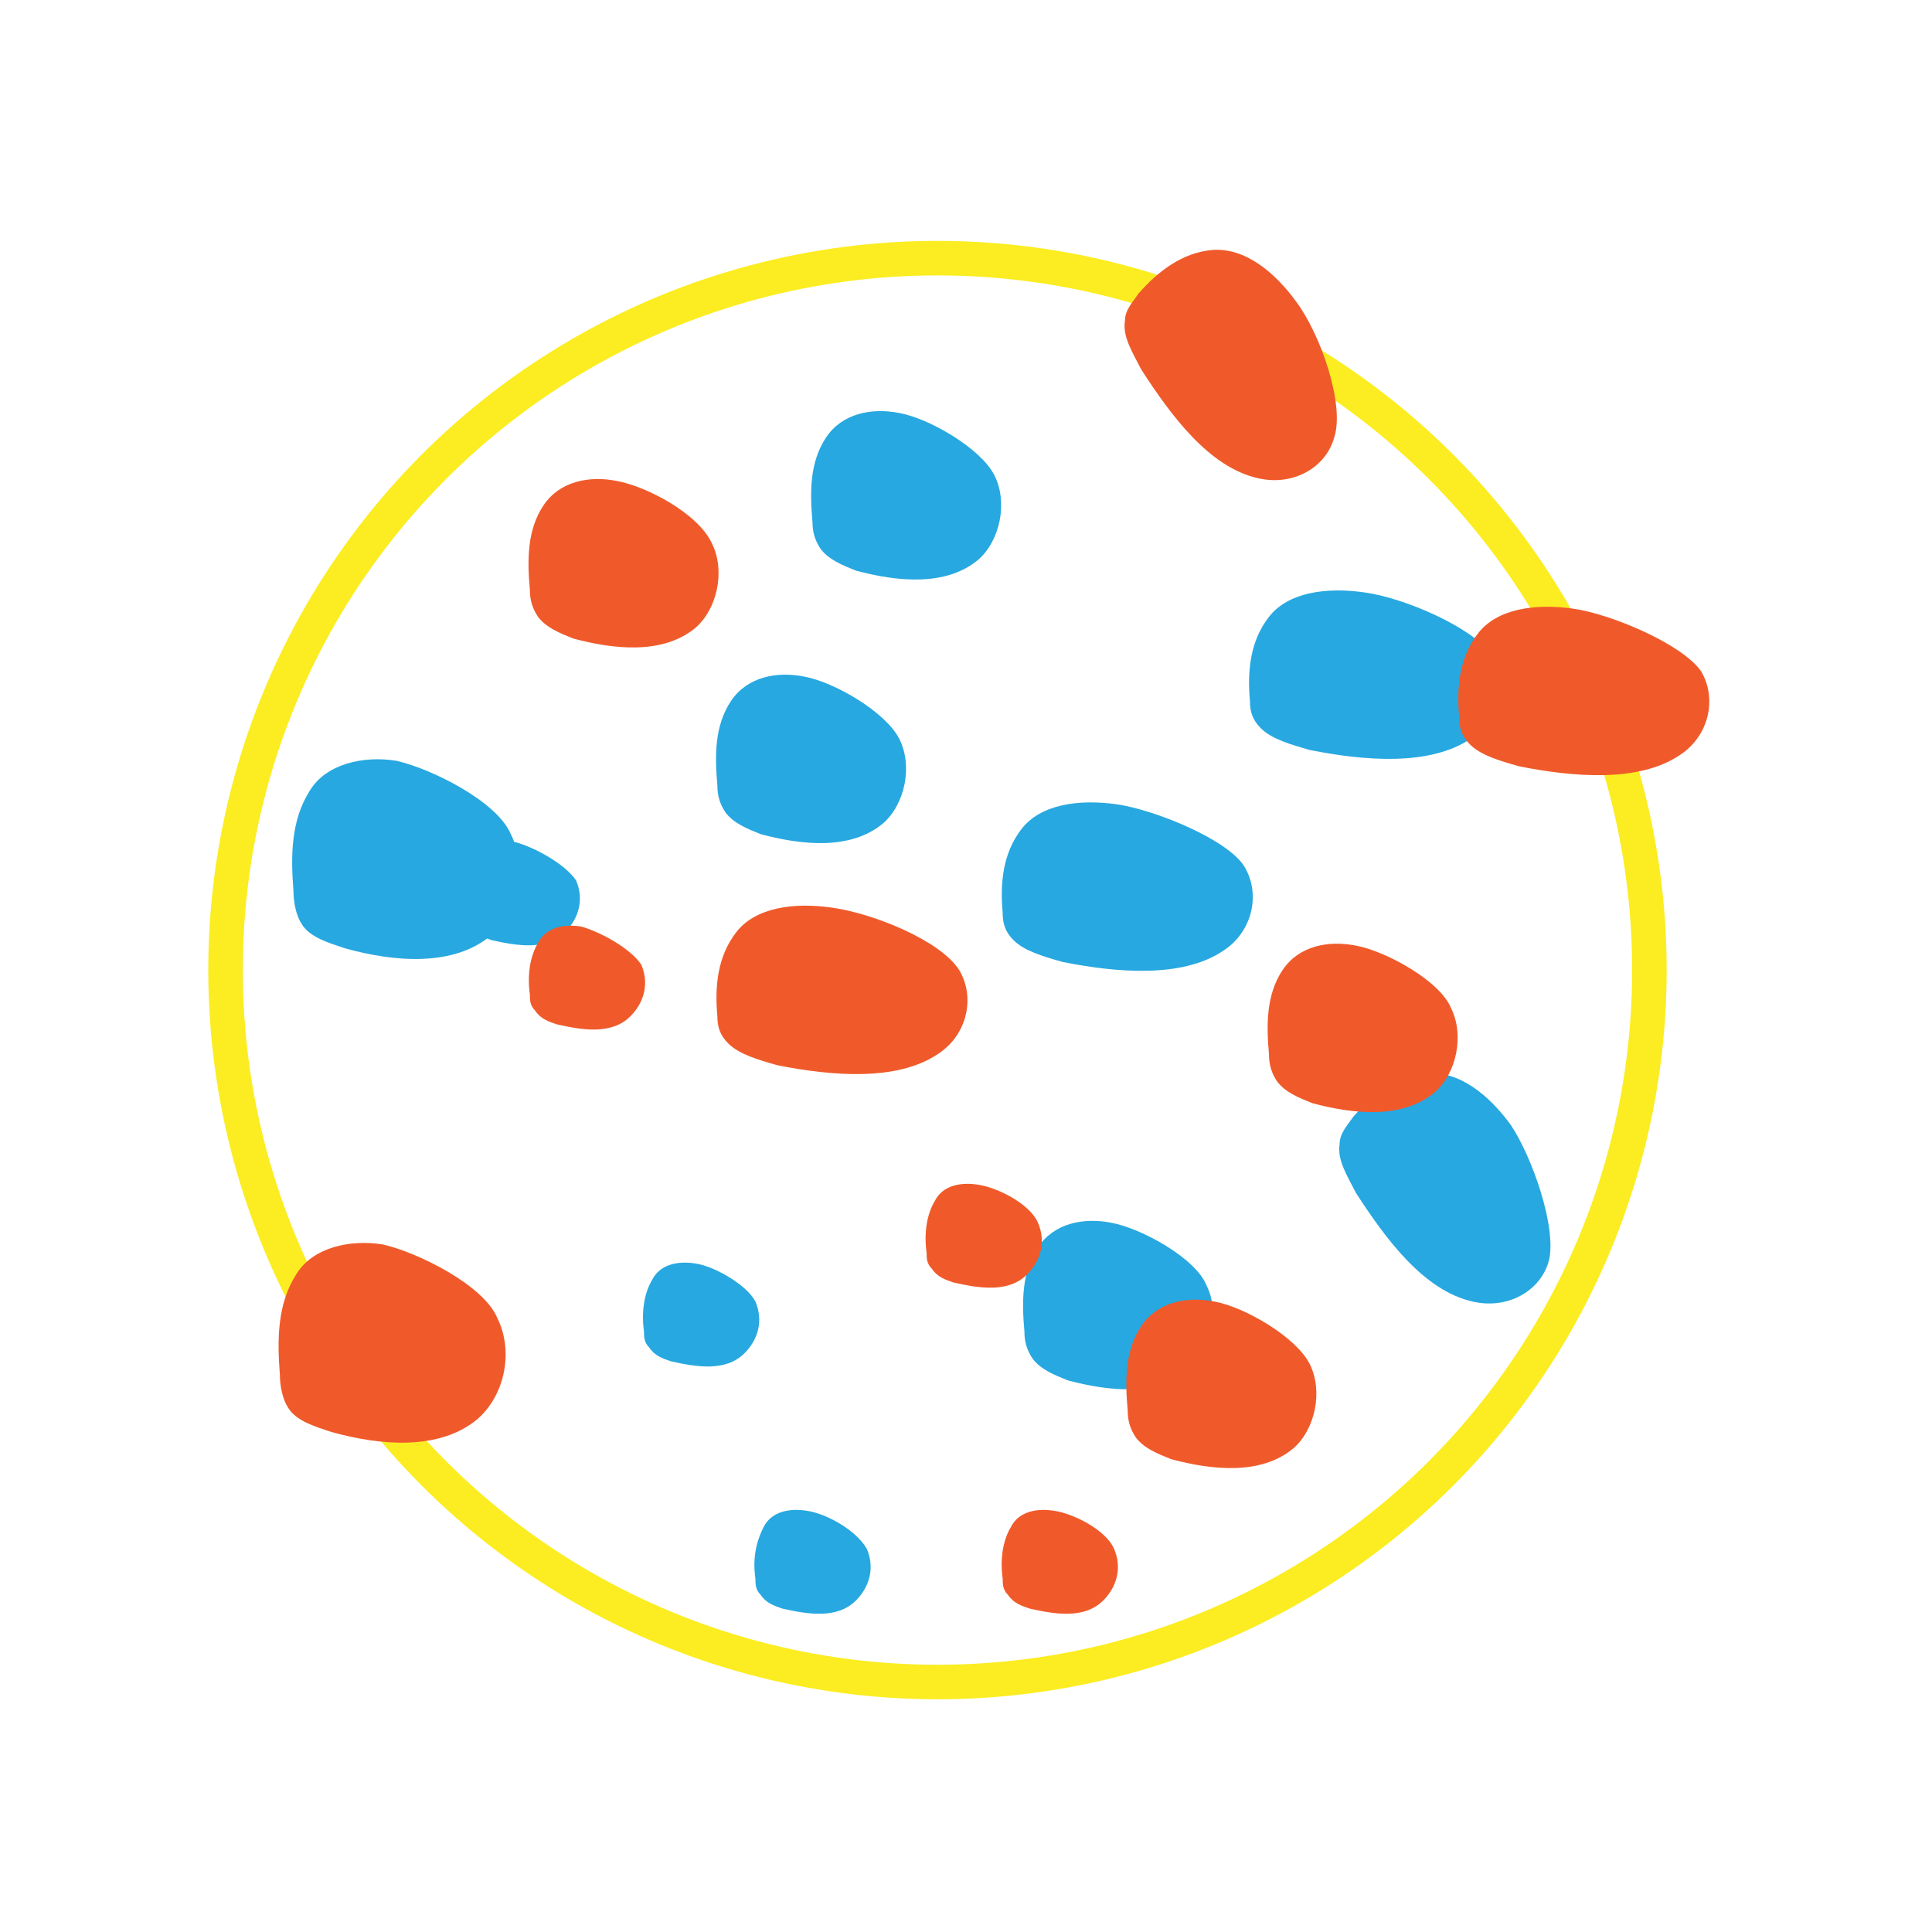 <?xml version="1.0" encoding="utf-8"?>
<!-- Generator: Adobe Illustrator 18.1.1, SVG Export Plug-In . SVG Version: 6.00 Build 0)  -->
<!DOCTYPE svg PUBLIC "-//W3C//DTD SVG 1.1//EN" "http://www.w3.org/Graphics/SVG/1.1/DTD/svg11.dtd">
<svg version="1.1" id="Layer_1" xmlns="http://www.w3.org/2000/svg" xmlns:xlink="http://www.w3.org/1999/xlink" x="0px" y="0px"
	 width="71.1px" height="71.1px" viewBox="-63 65.9 71.1 71.1" style="enable-background:new -63 65.9 71.1 71.1;"
	 xml:space="preserve">
<style type="text/css">
	.st0{fill:#27A8E0;}
	.st1{fill:none;stroke:#FBED21;stroke-width:1.271;stroke-miterlimit:10;}
	.st2{fill:#F05A2A;}
</style>
<g>
	<path class="st0" d="M-48.4,93.9c-1.2-0.2-2.6,0.1-3.2,1.1c-0.7,1.1-0.7,2.4-0.6,3.7c0,0.4,0.1,0.9,0.3,1.2c0.3,0.5,1,0.7,1.6,0.9
		c1.8,0.5,4,0.7,5.4-0.5c1-0.9,1.3-2.5,0.7-3.7C-44.7,95.4-47.1,94.2-48.4,93.9z"/>
	<path class="st0" d="M-21.9,95.5c-1.4-0.2-2.8,0-3.5,0.9c-0.7,0.9-0.8,2-0.7,3.1c0,0.4,0.1,0.7,0.4,1c0.4,0.4,1.1,0.6,1.8,0.8
		c2,0.4,4.4,0.6,5.9-0.4c1.1-0.7,1.4-2.1,0.8-3.1S-20.5,95.7-21.9,95.5z"/>
	<path class="st0" d="M-12.8,87.7c-1.4-0.2-2.8,0-3.5,0.9c-0.7,0.9-0.8,2-0.7,3.1c0,0.4,0.1,0.7,0.4,1c0.4,0.4,1.1,0.6,1.8,0.8
		c2,0.4,4.4,0.6,5.9-0.4c1.1-0.7,1.4-2.1,0.8-3.1C-8.8,89-11.3,87.9-12.8,87.7z"/>
	<path class="st0" d="M-7.4,107.3c-0.8-1.1-1.9-2-3.1-1.9c-1.1,0.1-2,0.8-2.7,1.6c-0.2,0.3-0.5,0.6-0.5,1c-0.1,0.6,0.3,1.2,0.6,1.8
		c1.1,1.7,2.5,3.6,4.3,4c1.3,0.3,2.5-0.4,2.8-1.5C-5.7,111.1-6.6,108.5-7.4,107.3z"/>
	<path class="st0" d="M-29.9,81.1c-1-0.2-2.1,0-2.7,0.9c-0.6,0.9-0.6,2-0.5,3.1c0,0.4,0.1,0.7,0.3,1c0.3,0.4,0.8,0.6,1.3,0.8
		c1.5,0.4,3.3,0.6,4.5-0.4c0.8-0.7,1.1-2.1,0.6-3.1S-28.8,81.3-29.9,81.1z"/>
	<path class="st0" d="M-22.1,110.9c-1-0.2-2.1,0-2.7,0.9c-0.6,0.9-0.6,2-0.5,3.1c0,0.4,0.1,0.7,0.3,1c0.3,0.4,0.8,0.6,1.3,0.8
		c1.5,0.4,3.3,0.6,4.5-0.4c0.8-0.7,1.1-2.1,0.6-3.1C-19,112.2-21,111.1-22.1,110.9z"/>
	<path class="st0" d="M-37.4,112.4c-0.6-0.1-1.3,0-1.6,0.6c-0.3,0.5-0.4,1.2-0.3,1.9c0,0.2,0,0.4,0.2,0.6c0.2,0.3,0.5,0.4,0.8,0.5
		c0.9,0.2,2,0.4,2.7-0.3c0.5-0.5,0.7-1.2,0.4-1.9C-35.5,113.2-36.7,112.5-37.4,112.4z"/>
	<path class="st0" d="M-44,96.9c-0.6-0.1-1.3,0-1.6,0.6c-0.3,0.5-0.4,1.2-0.3,1.9c0,0.2,0,0.4,0.2,0.6c0.2,0.3,0.5,0.4,0.8,0.5
		c0.9,0.2,2,0.4,2.7-0.3c0.5-0.5,0.7-1.2,0.4-1.9C-42.2,97.7-43.3,97.1-44,96.9z"/>
	<path class="st0" d="M-33.3,121.5c-0.6-0.1-1.3,0-1.6,0.6s-0.4,1.2-0.3,1.9c0,0.2,0,0.4,0.2,0.6c0.2,0.3,0.5,0.4,0.8,0.5
		c0.9,0.2,2,0.4,2.7-0.3c0.5-0.5,0.7-1.2,0.4-1.9C-31.5,122.2-32.6,121.6-33.3,121.5z"/>
	<path class="st0" d="M-33.4,90.8c-1-0.2-2.1,0-2.7,0.9c-0.6,0.9-0.6,2-0.5,3.1c0,0.4,0.1,0.7,0.3,1c0.3,0.4,0.8,0.6,1.3,0.8
		c1.5,0.4,3.3,0.6,4.5-0.4c0.8-0.7,1.1-2.1,0.6-3.1C-30.4,92.1-32.3,91-33.4,90.8z"/>
	<circle class="st1" cx="-28.5" cy="101.6" r="26.2"/>
	<path class="st2" d="M-48.9,111.7c-1.2-0.2-2.6,0.1-3.2,1.1c-0.7,1.1-0.7,2.4-0.6,3.7c0,0.4,0.1,0.9,0.3,1.2c0.3,0.5,1,0.7,1.6,0.9
		c1.8,0.5,4,0.7,5.4-0.5c1-0.9,1.3-2.5,0.7-3.7C-45.2,113.2-47.6,112-48.9,111.7z"/>
	<path class="st2" d="M-32.4,99.3c-1.4-0.2-2.8,0-3.5,0.9c-0.7,0.9-0.8,2-0.7,3.1c0,0.4,0.1,0.7,0.4,1c0.4,0.4,1.1,0.6,1.8,0.8
		c2,0.4,4.4,0.6,5.9-0.4c1.1-0.7,1.4-2.1,0.8-3.1C-28.4,100.5-30.9,99.5-32.4,99.3z"/>
	<path class="st2" d="M-5.1,88.3c-1.4-0.2-2.8,0-3.5,0.9c-0.7,0.9-0.8,2-0.7,3.1c0,0.4,0.1,0.7,0.4,1c0.4,0.4,1.1,0.6,1.8,0.8
		c2,0.4,4.4,0.6,5.9-0.4c1.1-0.7,1.4-2.1,0.8-3.1C-1.1,89.6-3.7,88.5-5.1,88.3z"/>
	<path class="st2" d="M-15.3,77c-0.8-1.1-1.9-2-3.1-1.9c-1.1,0.1-2,0.8-2.7,1.6c-0.2,0.3-0.5,0.6-0.5,1c-0.1,0.6,0.3,1.2,0.6,1.8
		c1.1,1.7,2.5,3.6,4.3,4c1.3,0.3,2.5-0.4,2.8-1.5C-13.5,80.8-14.4,78.2-15.3,77z"/>
	<path class="st2" d="M-40.3,83.6c-1-0.2-2.1,0-2.7,0.9c-0.6,0.9-0.6,2-0.5,3.1c0,0.4,0.1,0.7,0.3,1c0.3,0.4,0.8,0.6,1.3,0.8
		c1.5,0.4,3.3,0.6,4.5-0.4c0.8-0.7,1.1-2.1,0.6-3.1C-37.3,84.8-39.2,83.8-40.3,83.6z"/>
	<path class="st2" d="M-18.3,113.8c-1-0.2-2.1,0-2.7,0.9s-0.6,2-0.5,3.1c0,0.4,0.1,0.7,0.3,1c0.3,0.4,0.8,0.6,1.3,0.8
		c1.5,0.4,3.3,0.6,4.5-0.4c0.8-0.7,1.1-2.1,0.6-3.1C-15.3,115.1-17.2,114-18.3,113.8z"/>
	<path class="st2" d="M-27,109.5c-0.6-0.1-1.3,0-1.6,0.6c-0.3,0.5-0.4,1.2-0.3,1.9c0,0.2,0,0.4,0.2,0.6c0.2,0.3,0.5,0.4,0.8,0.5
		c0.9,0.2,2,0.4,2.7-0.3c0.5-0.5,0.7-1.2,0.4-1.9C-25.1,110.2-26.3,109.6-27,109.5z"/>
	<path class="st2" d="M-41.6,100c-0.6-0.1-1.3,0-1.6,0.6c-0.3,0.5-0.4,1.2-0.3,1.9c0,0.2,0,0.4,0.2,0.6c0.2,0.3,0.5,0.4,0.8,0.5
		c0.9,0.2,2,0.4,2.7-0.3c0.5-0.5,0.7-1.2,0.4-1.9C-39.8,100.8-40.9,100.2-41.6,100z"/>
	<path class="st2" d="M-24.2,121.5c-0.6-0.1-1.3,0-1.6,0.6c-0.3,0.5-0.4,1.2-0.3,1.9c0,0.2,0,0.4,0.2,0.6c0.2,0.3,0.5,0.4,0.8,0.5
		c0.9,0.2,2,0.4,2.7-0.3c0.5-0.5,0.7-1.2,0.4-1.9C-22.3,122.2-23.5,121.6-24.2,121.5z"/>
	<path class="st2" d="M-13.1,100.7c-1-0.2-2.1,0-2.7,0.9c-0.6,0.9-0.6,2-0.5,3.1c0,0.4,0.1,0.7,0.3,1c0.3,0.4,0.8,0.6,1.3,0.8
		c1.5,0.4,3.3,0.6,4.5-0.4c0.8-0.7,1.1-2.1,0.6-3.1C-10,102-12,100.9-13.1,100.7z"/>
</g>
</svg>

